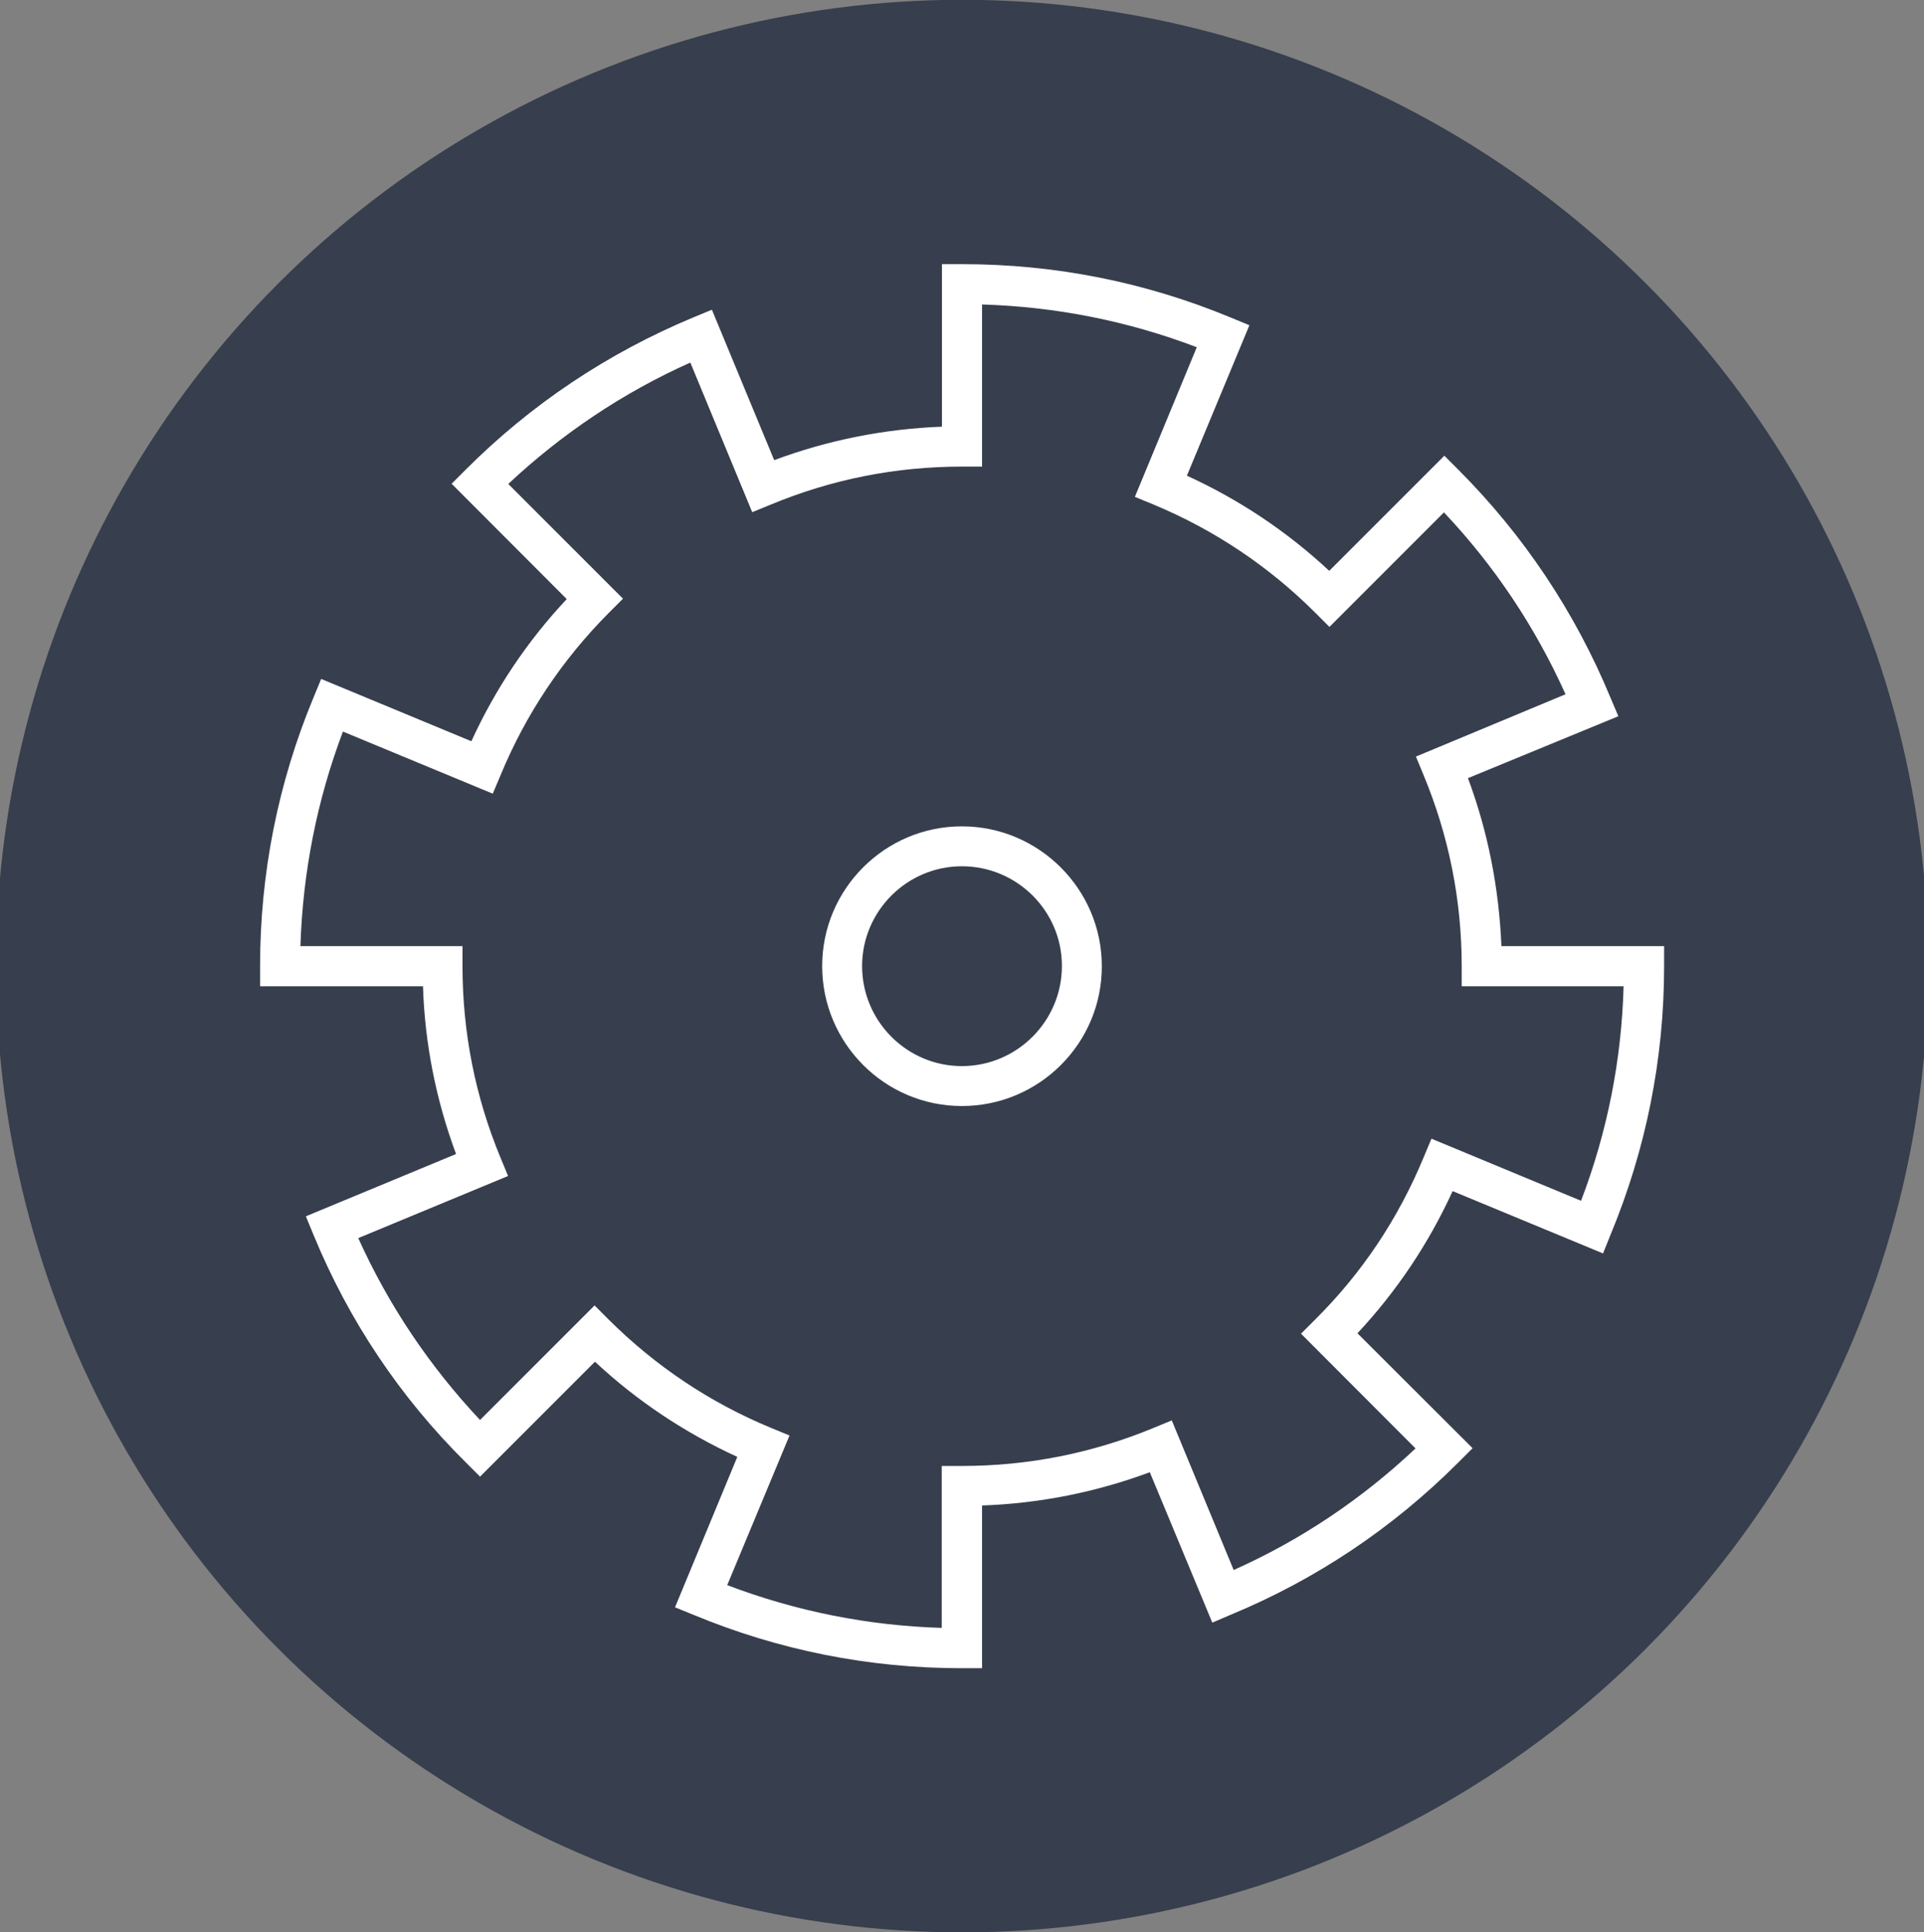 <?xml version="1.0" encoding="utf-8"?>
<!-- Generator: Adobe Illustrator 16.0.0, SVG Export Plug-In . SVG Version: 6.00 Build 0)  -->
<!DOCTYPE svg PUBLIC "-//W3C//DTD SVG 1.1//EN" "http://www.w3.org/Graphics/SVG/1.1/DTD/svg11.dtd">
<svg version="1.1" id="Calque_1" xmlns="http://www.w3.org/2000/svg" xmlns:xlink="http://www.w3.org/1999/xlink" x="0px" y="0px"
	 width="9.543px" height="9.583px" viewBox="0 0 9.543 9.583" enable-background="new 0 0 9.543 9.583" xml:space="preserve">
<rect x="0" y="0" width="9.543" height="9.583" fill="#808080" stroke="none"/>
<circle fill="#373E4D" cx="4.772" cy="4.791" r="4.792"/>
<path fill="#FFFFFF" d="M4.871,8.273h-0.1c-0.461,0-0.908-0.089-1.332-0.265L3.348,7.971l0.309-0.746
	C3.396,7.105,3.16,6.948,2.951,6.753l-0.57,0.57l-0.07-0.07C1.984,6.929,1.73,6.549,1.555,6.124L1.517,6.032l0.745-0.309
	C2.163,5.456,2.107,5.177,2.098,4.891H1.29v-0.1c0-0.46,0.089-0.908,0.265-1.332l0.038-0.092l0.745,0.309
	c0.119-0.26,0.277-0.496,0.473-0.705L2.24,2.399l0.07-0.07c0.324-0.324,0.704-0.578,1.129-0.755l0.092-0.038L3.84,2.282
	c0.268-0.1,0.547-0.155,0.832-0.166V1.31h0.1c0.461,0,0.909,0.089,1.333,0.265l0.092,0.038l-0.31,0.746
	c0.26,0.119,0.497,0.277,0.706,0.472l0.571-0.571l0.07,0.07c0.324,0.325,0.578,0.705,0.754,1.13l0.039,0.092L7.281,3.859
	c0.1,0.268,0.154,0.547,0.166,0.833h0.807v0.099c0,0.461-0.09,0.909-0.266,1.333L7.951,6.216L7.205,5.907
	c-0.119,0.26-0.277,0.496-0.472,0.705l0.571,0.57l-0.07,0.07c-0.326,0.326-0.705,0.58-1.13,0.756L6.013,8.047l-0.31-0.746
	C5.437,7.4,5.157,7.456,4.871,7.466V8.273z M3.607,7.861c0.342,0.13,0.699,0.201,1.064,0.212V7.27h0.1
	c0.328,0,0.646-0.063,0.949-0.188l0.092-0.038l0.307,0.742c0.334-0.149,0.637-0.353,0.902-0.603L6.453,6.614l0.07-0.07
	C6.756,6.313,6.936,6.042,7.061,5.74L7.1,5.647l0.742,0.308c0.13-0.341,0.201-0.698,0.211-1.064H7.25v-0.1
	c0-0.327-0.064-0.646-0.189-0.947L7.023,3.752l0.742-0.309C7.615,3.11,7.414,2.808,7.162,2.541L6.594,3.109l-0.07-0.07
	c-0.23-0.23-0.502-0.412-0.803-0.537L5.629,2.464l0.307-0.742C5.595,1.592,5.237,1.521,4.871,1.51v0.804h-0.1
	c-0.328,0-0.646,0.063-0.947,0.188L3.731,2.54L3.424,1.798C3.091,1.947,2.788,2.15,2.521,2.4L3.09,2.969l-0.07,0.07
	c-0.23,0.231-0.412,0.502-0.537,0.805L2.444,3.936L1.701,3.628C1.572,3.969,1.502,4.325,1.49,4.692h0.804v0.099
	c0,0.328,0.063,0.647,0.188,0.949l0.038,0.092L1.777,6.14c0.15,0.333,0.354,0.636,0.604,0.902l0.568-0.568l0.07,0.07
	c0.231,0.23,0.502,0.412,0.805,0.537l0.092,0.038L3.607,7.861z M4.771,5.485c-0.383,0-0.693-0.312-0.693-0.694
	c0-0.382,0.311-0.693,0.693-0.693s0.694,0.312,0.694,0.693C5.466,5.174,5.154,5.485,4.771,5.485z M4.771,4.296
	c-0.273,0-0.495,0.223-0.495,0.495c0,0.273,0.222,0.496,0.495,0.496s0.496-0.223,0.496-0.496C5.268,4.519,5.045,4.296,4.771,4.296z"
	/>
</svg>
